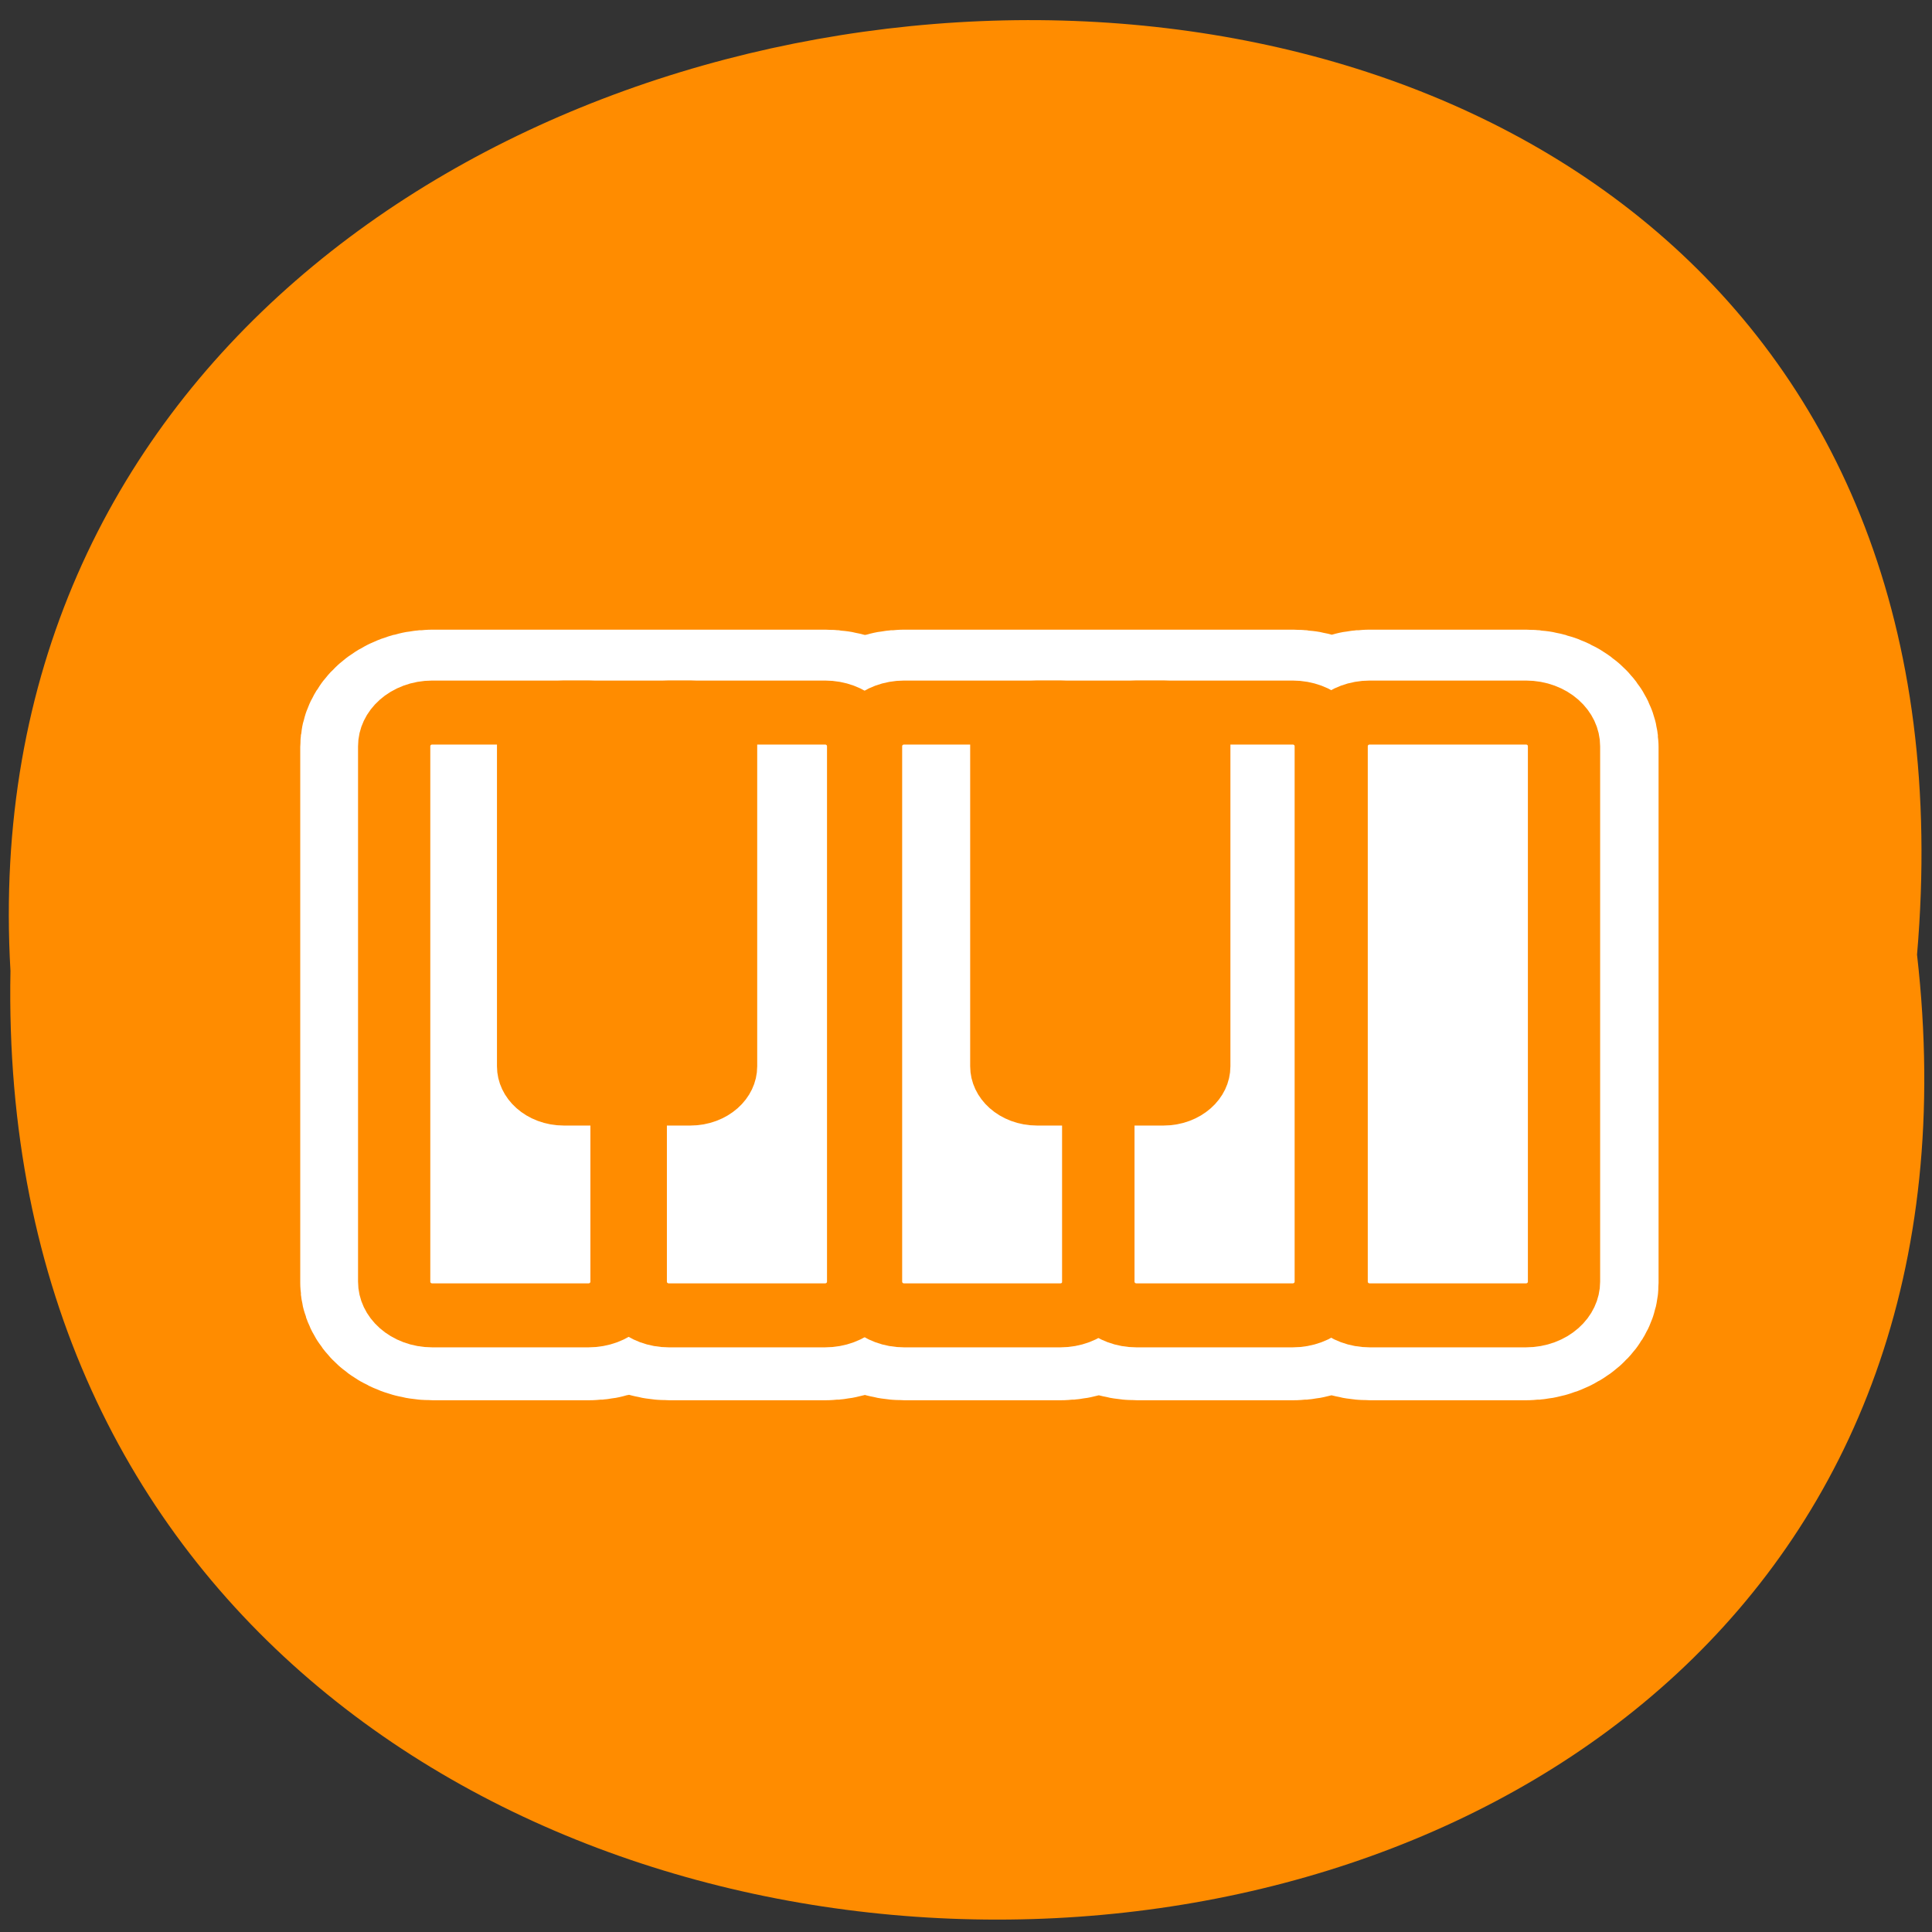 <svg xmlns="http://www.w3.org/2000/svg" xmlns:xlink="http://www.w3.org/1999/xlink" viewBox="0 0 256 256"><rect x="0" y="0" width="256" height="256" fill="#333333" stroke="none"/><defs><path d="m 245.5 129.5 l -97.9 -96.9 c -5.56 -5.5 -16.22 -11.87 -23.7 -14.16 l -39.52 -12.1 c -7.48 -2.29 -18.1 0.39 -23.6 5.95 l -13.44 13.58 c -5.5 5.56 -14.5 14.65 -20 20.2 l -13.44 13.58 c -5.5 5.56 -8.1 16.21 -5.71 23.66 l 12.48 39.4 c 2.36 7.46 8.84 18.1 14.4 23.56 l 97.9 96.9 c 5.56 5.5 14.6 5.46 20.1 -0.1 l 36.3 -36.63 c 5.5 -5.56 14.5 -14.65 20 -20.2 l 36.3 -36.63 c 5.5 -5.56 5.46 -14.61 -0.1 -20.1 z m -178.1 -50.74 c -7.2 0 -13 -5.83 -13 -13 0 -7.2 5.84 -13 13 -13 7.2 0 13 5.84 13 13 0 7.2 -5.84 13 -13 13 z" id="0"/><use id="1" xlink:href="#0"/><clipPath id="2"><use xlink:href="#0"/></clipPath><clipPath style="clip-path:url(#2)"><use xlink:href="#1"/></clipPath><clipPath style="clip-path:url(#2)"><use xlink:href="#1"/></clipPath></defs><g style="fill:#ff8c00;color:#000"><path d="m 128.4 795.1 c 168.9 -19.55 166.5 260.3 -3 257 -157.7 9.22 -171.9 -272.3 3 -257 z" transform="matrix(0 1 -0.983 0.02 1035.6 -17.8)"/></g><g transform="matrix(3.062 0 0 2.712 37.9 53.1)" style="stroke-linecap:round;stroke-linejoin:round"><path d="m 6.34 15.25 c -0.91 0 -1.66 0.74 -1.66 1.66 v 26.2 c 0 0.91 0.74 1.66 1.66 1.66 h 6.78 c 0.91 0 1.63 -0.74 1.63 -1.66 v -9.22 h 0.16 v 9.22 c 0 0.91 0.74 1.66 1.66 1.66 h 6.78 c 0.91 0 1.66 -0.74 1.66 -1.66 v -26.2 c 0 -0.91 -0.74 -1.66 -1.66 -1.66 h -5.84 h -0.94 h -3.44 h -1.09 h -5.69 z m 20.41 0 c -0.91 0 -1.66 0.74 -1.66 1.66 v 26.2 c 0 0.91 0.74 1.66 1.66 1.66 h 6.78 c 0.91 0 1.66 -0.74 1.66 -1.66 0 0.91 0.71 1.66 1.63 1.66 h 6.78 c 0.91 0 1.66 -0.74 1.66 -1.66 0 0.91 0.71 1.66 1.63 1.66 h 6.78 c 0.91 0 1.66 -0.74 1.66 -1.66 v -26.2 c 0 -0.91 -0.74 -1.66 -1.66 -1.66 h -6.78 c -0.91 0 -1.63 0.74 -1.63 1.66 0 -0.91 -0.74 -1.66 -1.66 -1.66 h -5.63 h -4.44 h -6.78 z" style="fill:none;stroke:#fff;stroke-width:8.13"/><g transform="matrix(0.965 0 0 0.965 0.81 0.76)" style="stroke:#ff8c00;fill-rule:evenodd;stroke-width:3.24"><g style="fill:#fff"><path d="m 5.72 15 c -0.95 0 -1.71 0.76 -1.71 1.71 v 27.1 c 0 0.95 0.76 1.71 1.71 1.71 h 7 c 0.95 0 1.71 -0.76 1.71 -1.71 v -27.1 c 0 -0.95 -0.76 -1.71 -1.71 -1.71 h -7 z"/><path d="m 16.33 15 c -0.95 0 -1.71 0.76 -1.71 1.71 v 27.1 c 0 0.95 0.76 1.71 1.71 1.71 h 7 c 0.95 0 1.71 -0.76 1.71 -1.71 v -27.1 c 0 -0.95 -0.76 -1.71 -1.71 -1.71 h -7 z"/><path d="m 26.88 15 c -0.95 0 -1.71 0.76 -1.71 1.71 v 27.1 c 0 0.95 0.76 1.71 1.71 1.71 h 7 c 0.95 0 1.71 -0.76 1.71 -1.71 v -27.1 c 0 -0.95 -0.76 -1.71 -1.71 -1.71 h -7 z"/><path d="m 37.3 15 c -0.95 0 -1.71 0.76 -1.71 1.71 v 27.1 c 0 0.95 0.76 1.71 1.71 1.71 h 7 c 0.95 0 1.71 -0.76 1.71 -1.71 v -27.1 c 0 -0.95 -0.76 -1.71 -1.71 -1.71 h -7 z"/><path d="m 47.76 15 c -0.95 0 -1.71 0.76 -1.71 1.71 v 27.1 c 0 0.95 0.76 1.71 1.71 1.71 h 7 c 0.95 0 1.71 -0.76 1.71 -1.71 v -27.1 c 0 -0.95 -0.76 -1.71 -1.71 -1.71 h -7 z"/></g><g style="fill:#ff8c00"><path d="m 11.62 15 c -0.76 0 -1.38 0.61 -1.38 1.38 v 16.53 c 0 0.76 0.61 1.38 1.38 1.38 h 5.67 c 0.76 0 1.38 -0.61 1.38 -1.38 v -16.53 c 0 -0.76 -0.61 -1.38 -1.38 -1.38 h -5.67 z"/><path d="m 32.84 15 c -0.76 0 -1.38 0.61 -1.38 1.38 v 16.53 c 0 0.76 0.61 1.38 1.38 1.38 h 5.67 c 0.76 0 1.38 -0.61 1.38 -1.38 v -16.53 c 0 -0.76 -0.61 -1.38 -1.38 -1.38 h -5.67 z"/></g></g></g></svg>